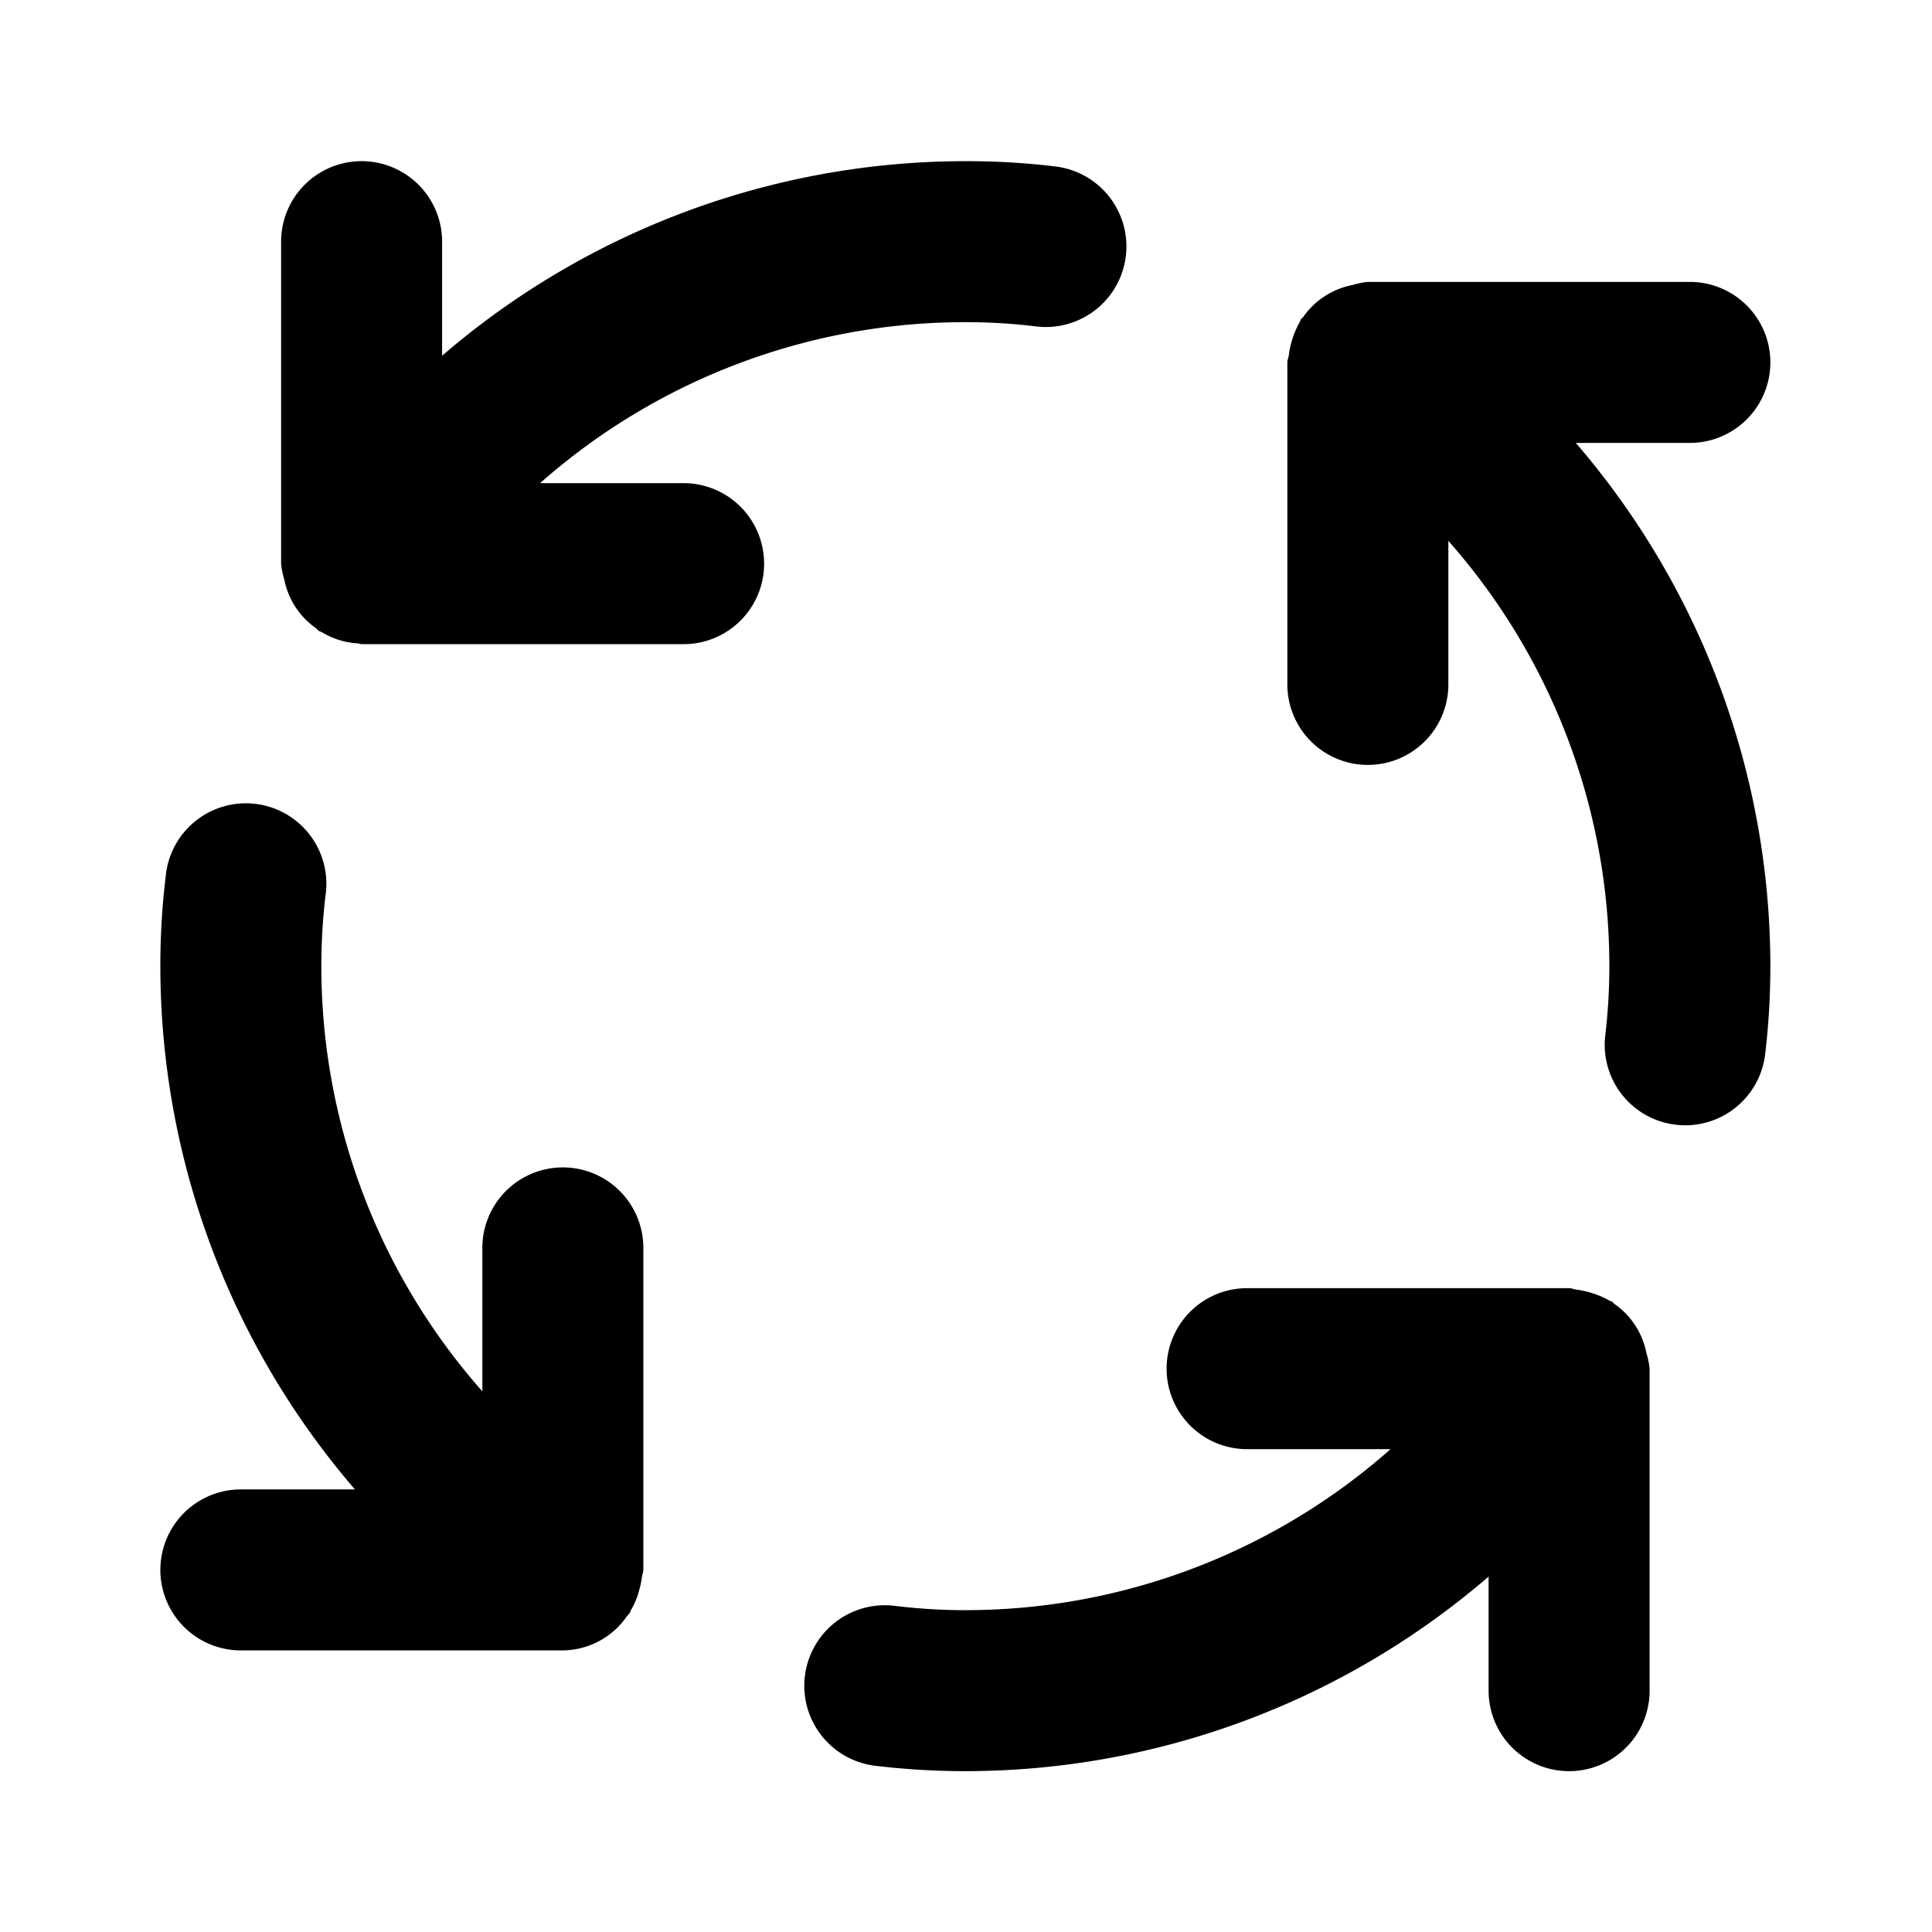 <svg xmlns="http://www.w3.org/2000/svg" width="24" height="24" fill="currentColor" viewBox="0 0 24 24">
  <path d="M6.992 14.502a1 1 0 0 0-1 1v1.782a7.972 7.972 0 0 1-2-5.282c0-.294.017-.588.052-.88a1 1 0 1 0-1.985-.24 9.177 9.177 0 0 0-.067 1.12 9.964 9.964 0 0 0 2.417 6.5H2.992a1 1 0 0 0 0 2h4a.98.98 0 0 0 .794-.422c.011-.015.026-.027.037-.043.007-.01.007-.021.013-.032a.968.968 0 0 0 .106-.258.953.953 0 0 0 .032-.156c.003-.03.018-.057.018-.089v-4a1 1 0 0 0-1-1Zm1.5-8.5H6.709a7.974 7.974 0 0 1 5.283-2c.294 0 .587.017.88.053a1 1 0 1 0 .24-1.987 9.226 9.226 0 0 0-1.12-.066 9.964 9.964 0 0 0-6.5 2.417V3.002a1 1 0 0 0-2 0v4c.006.066.02.131.039.195v.001a.97.97 0 0 0 .141.345l.012.017c.066.096.149.18.244.246.011.008.017.02.028.028.014.01.03.013.045.021a.959.959 0 0 0 .441.137c.018.001.032.01.05.01h4a1 1 0 1 0 0-2Zm11.96 10.804a.969.969 0 0 0-.141-.345l-.011-.017a.973.973 0 0 0-.245-.246c-.011-.008-.016-.02-.028-.028-.01-.007-.023-.007-.034-.014a1.154 1.154 0 0 0-.41-.136c-.032-.003-.059-.018-.091-.018h-4a1 1 0 1 0 0 2h1.782a7.974 7.974 0 0 1-5.282 2c-.294 0-.588-.018-.88-.054a1 1 0 1 0-.24 1.987 9.39 9.39 0 0 0 1.12.067 9.965 9.965 0 0 0 6.5-2.417v1.417a1 1 0 0 0 2 0v-4a.958.958 0 0 0-.04-.195Zm.54-11.304a1 1 0 1 0 0-2h-4a.95.95 0 0 0-.192.039l-.007.001a.969.969 0 0 0-.34.14l-.02.013a.975.975 0 0 0-.245.244c-.008.01-.02.016-.028.027-.007.01-.007.023-.014.034a1.145 1.145 0 0 0-.136.413c-.003.03-.018.057-.018.089v4a1 1 0 0 0 2 0V6.719a7.975 7.975 0 0 1 2 5.283c0 .294-.018.588-.053.88a1 1 0 0 0 1.985.24c.046-.371.068-.746.068-1.12a9.964 9.964 0 0 0-2.417-6.5h1.417Z"/>
</svg>
